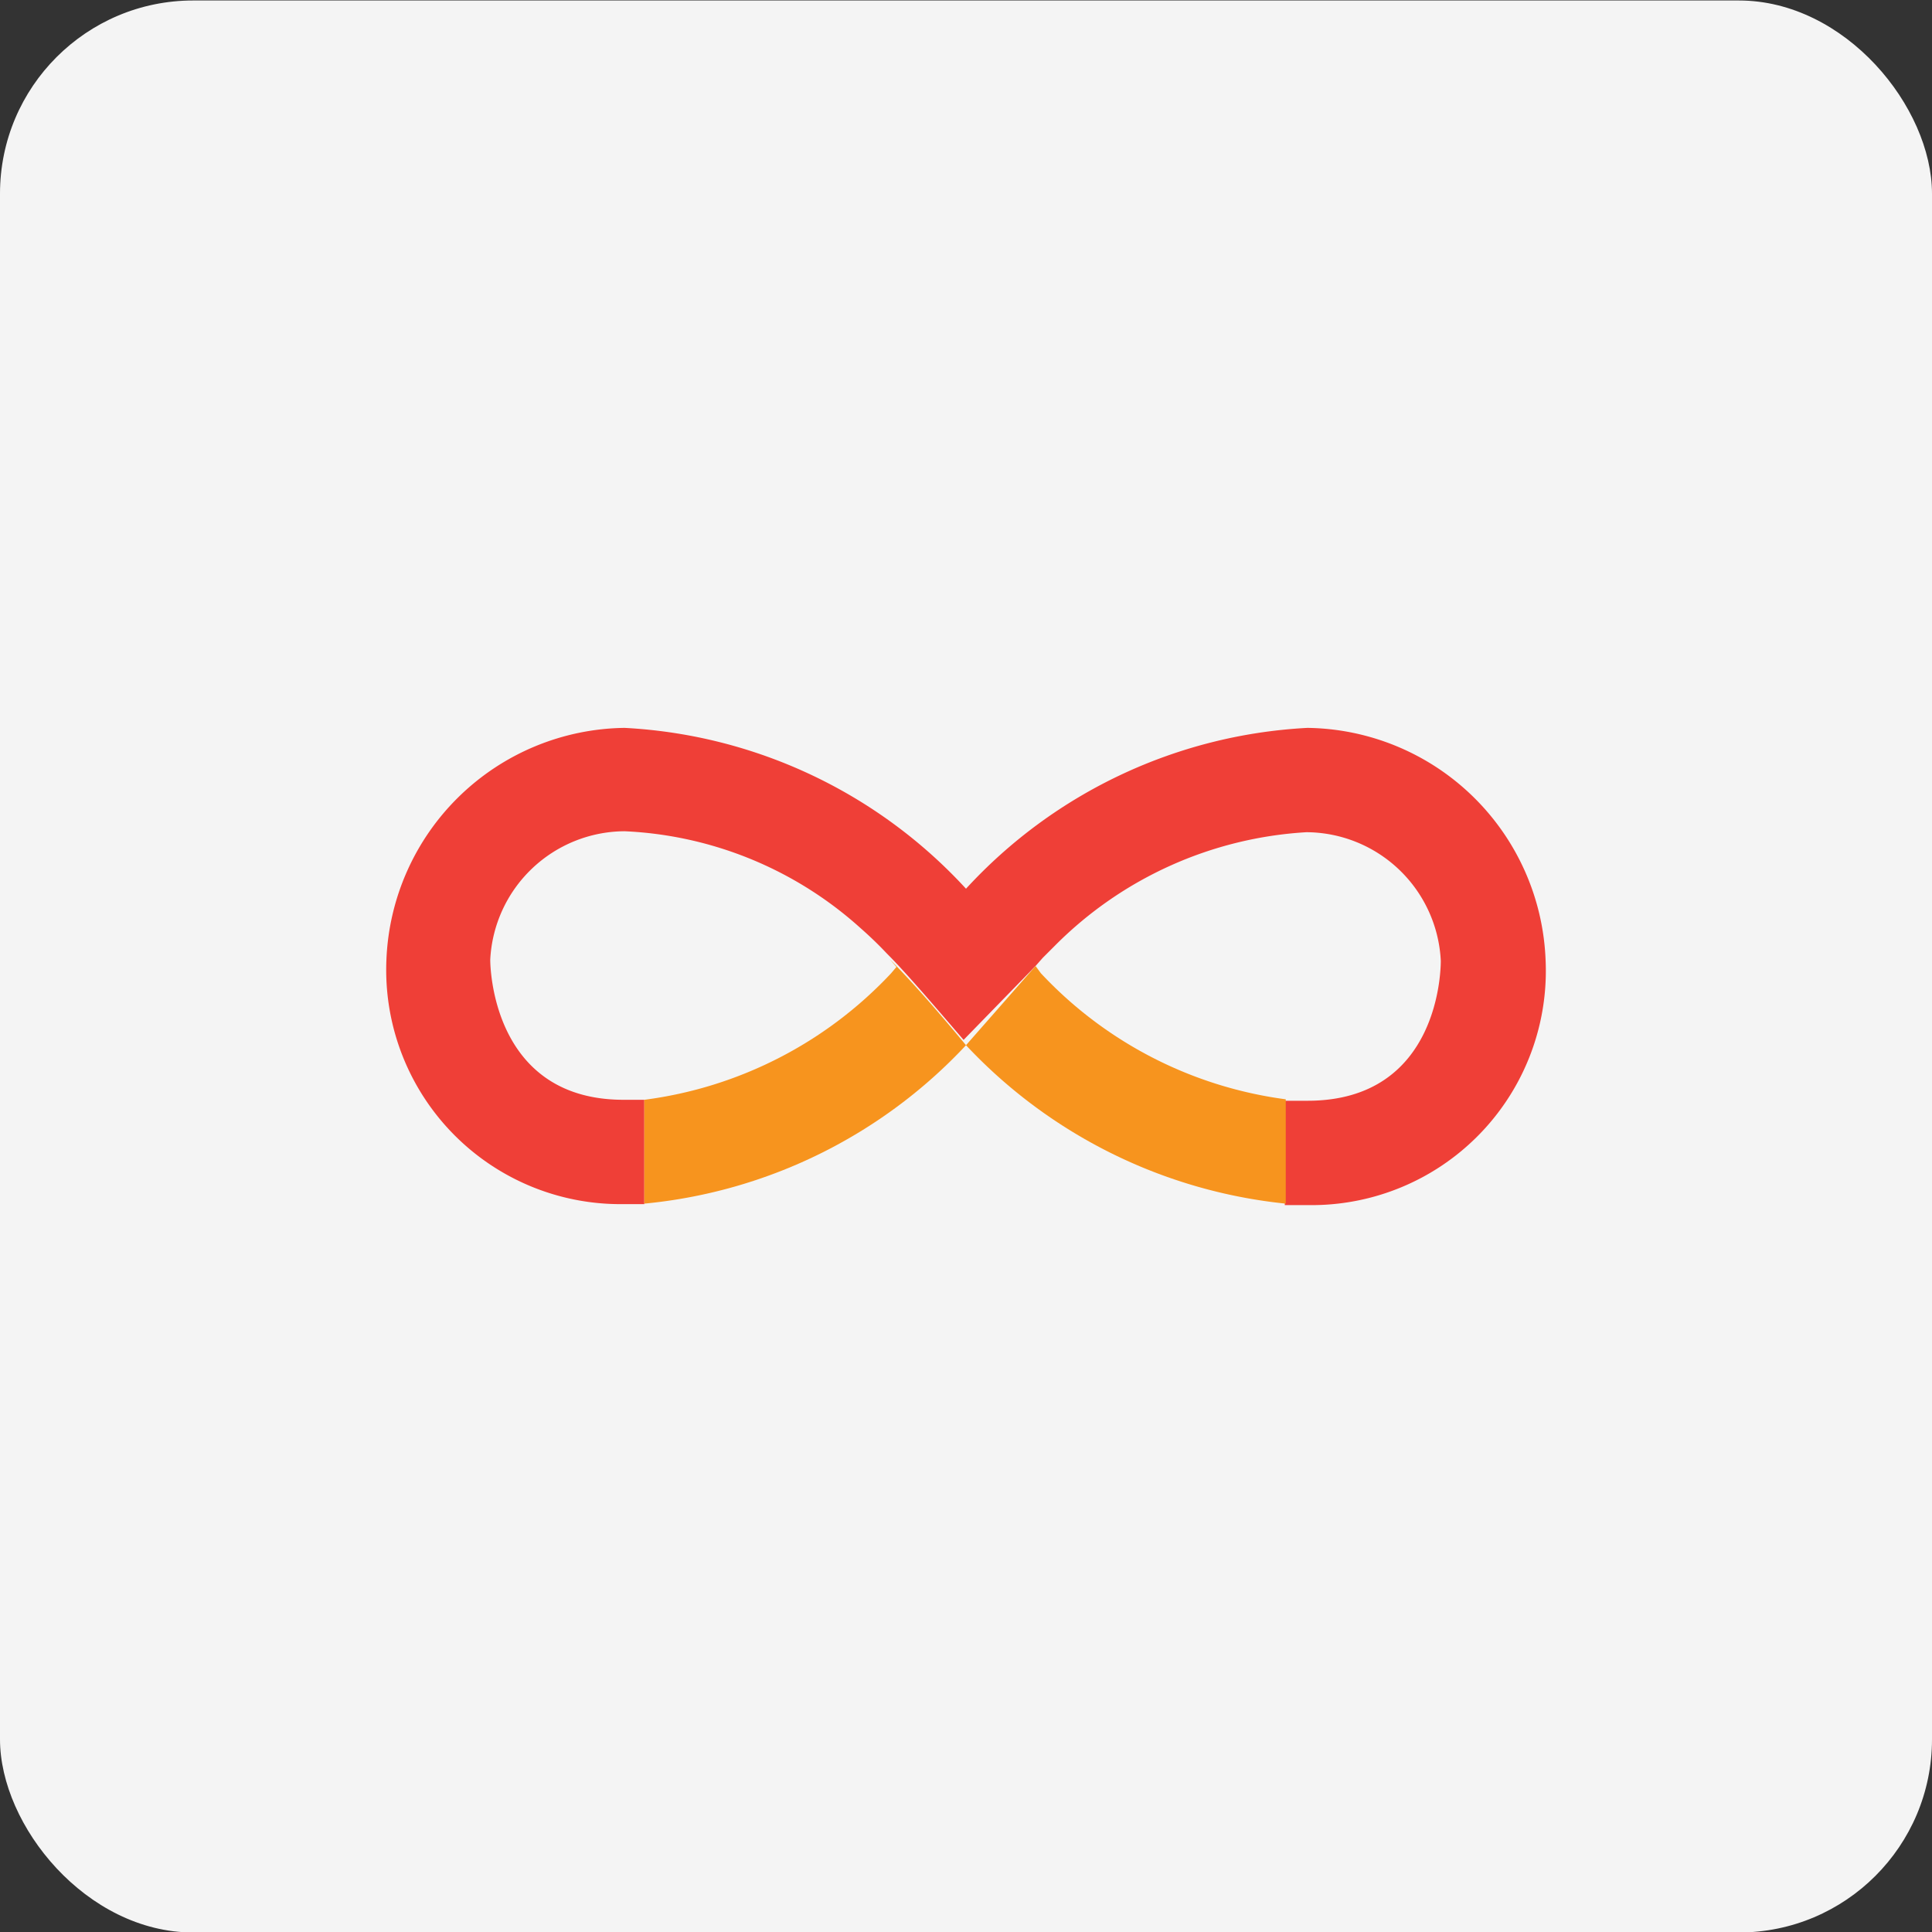 <svg id="design" xmlns="http://www.w3.org/2000/svg" viewBox="0 0 40 40"><rect x="0" y="0" width="40" height="40" fill="#333333" stroke="none"/><defs><style>.cls-1{fill:#f4f4f4;}.cls-2{fill:none;}.cls-3{fill:#ef3f37;}.cls-4{fill:#f7941e;}</style></defs><rect class="cls-1" y="0.01" width="40" height="40" rx="4"/><path class="cls-2" d="M21.61,19.82l0,0h0l-.15.17h0l.35-.38Z"/><path class="cls-2" d="M18.42,19.86h0l0,0h0s-.23-.25-.56-.54C17.89,19.34,18.1,19.52,18.42,19.86Z"/><path class="cls-3" d="M27.07,15.07A10.33,10.33,0,0,0,20,18.4a10.33,10.33,0,0,0-7.07-3.33A5,5,0,0,0,8,19.88a4.85,4.85,0,0,0,4.91,5.05h.43V22.77h-.43c-2.73,0-2.76-2.78-2.76-2.9a2.8,2.8,0,0,1,2.78-2.66,7.81,7.81,0,0,1,4.88,2h0l0,0c.33.29.52.5.56.54h0l0,0h0c.38.38.91,1,1.58,1.78L21.44,20h0l.15-.17h0l0,0,.18-.18.08-.08h0a8,8,0,0,1,5.2-2.34,2.8,2.8,0,0,1,2.78,2.66c0,.12,0,2.9-2.76,2.9l-.47,0v2.16h.47A4.85,4.85,0,0,0,32,19.88,5,5,0,0,0,27.07,15.07Z"/><path class="cls-4" d="M18.42,19.86l.14.16-.11.13a8.49,8.49,0,0,1-5.11,2.62v2.15A10.47,10.47,0,0,0,20,21.64C19.33,20.83,18.8,20.24,18.42,19.86Z"/><path d="M17.81,19.26h0l0,0Z"/><path class="cls-4" d="M21.55,20.15,21.44,20,20,21.64a10.54,10.54,0,0,0,6.62,3.28V22.76A8.46,8.46,0,0,1,21.55,20.15Z"/></svg>